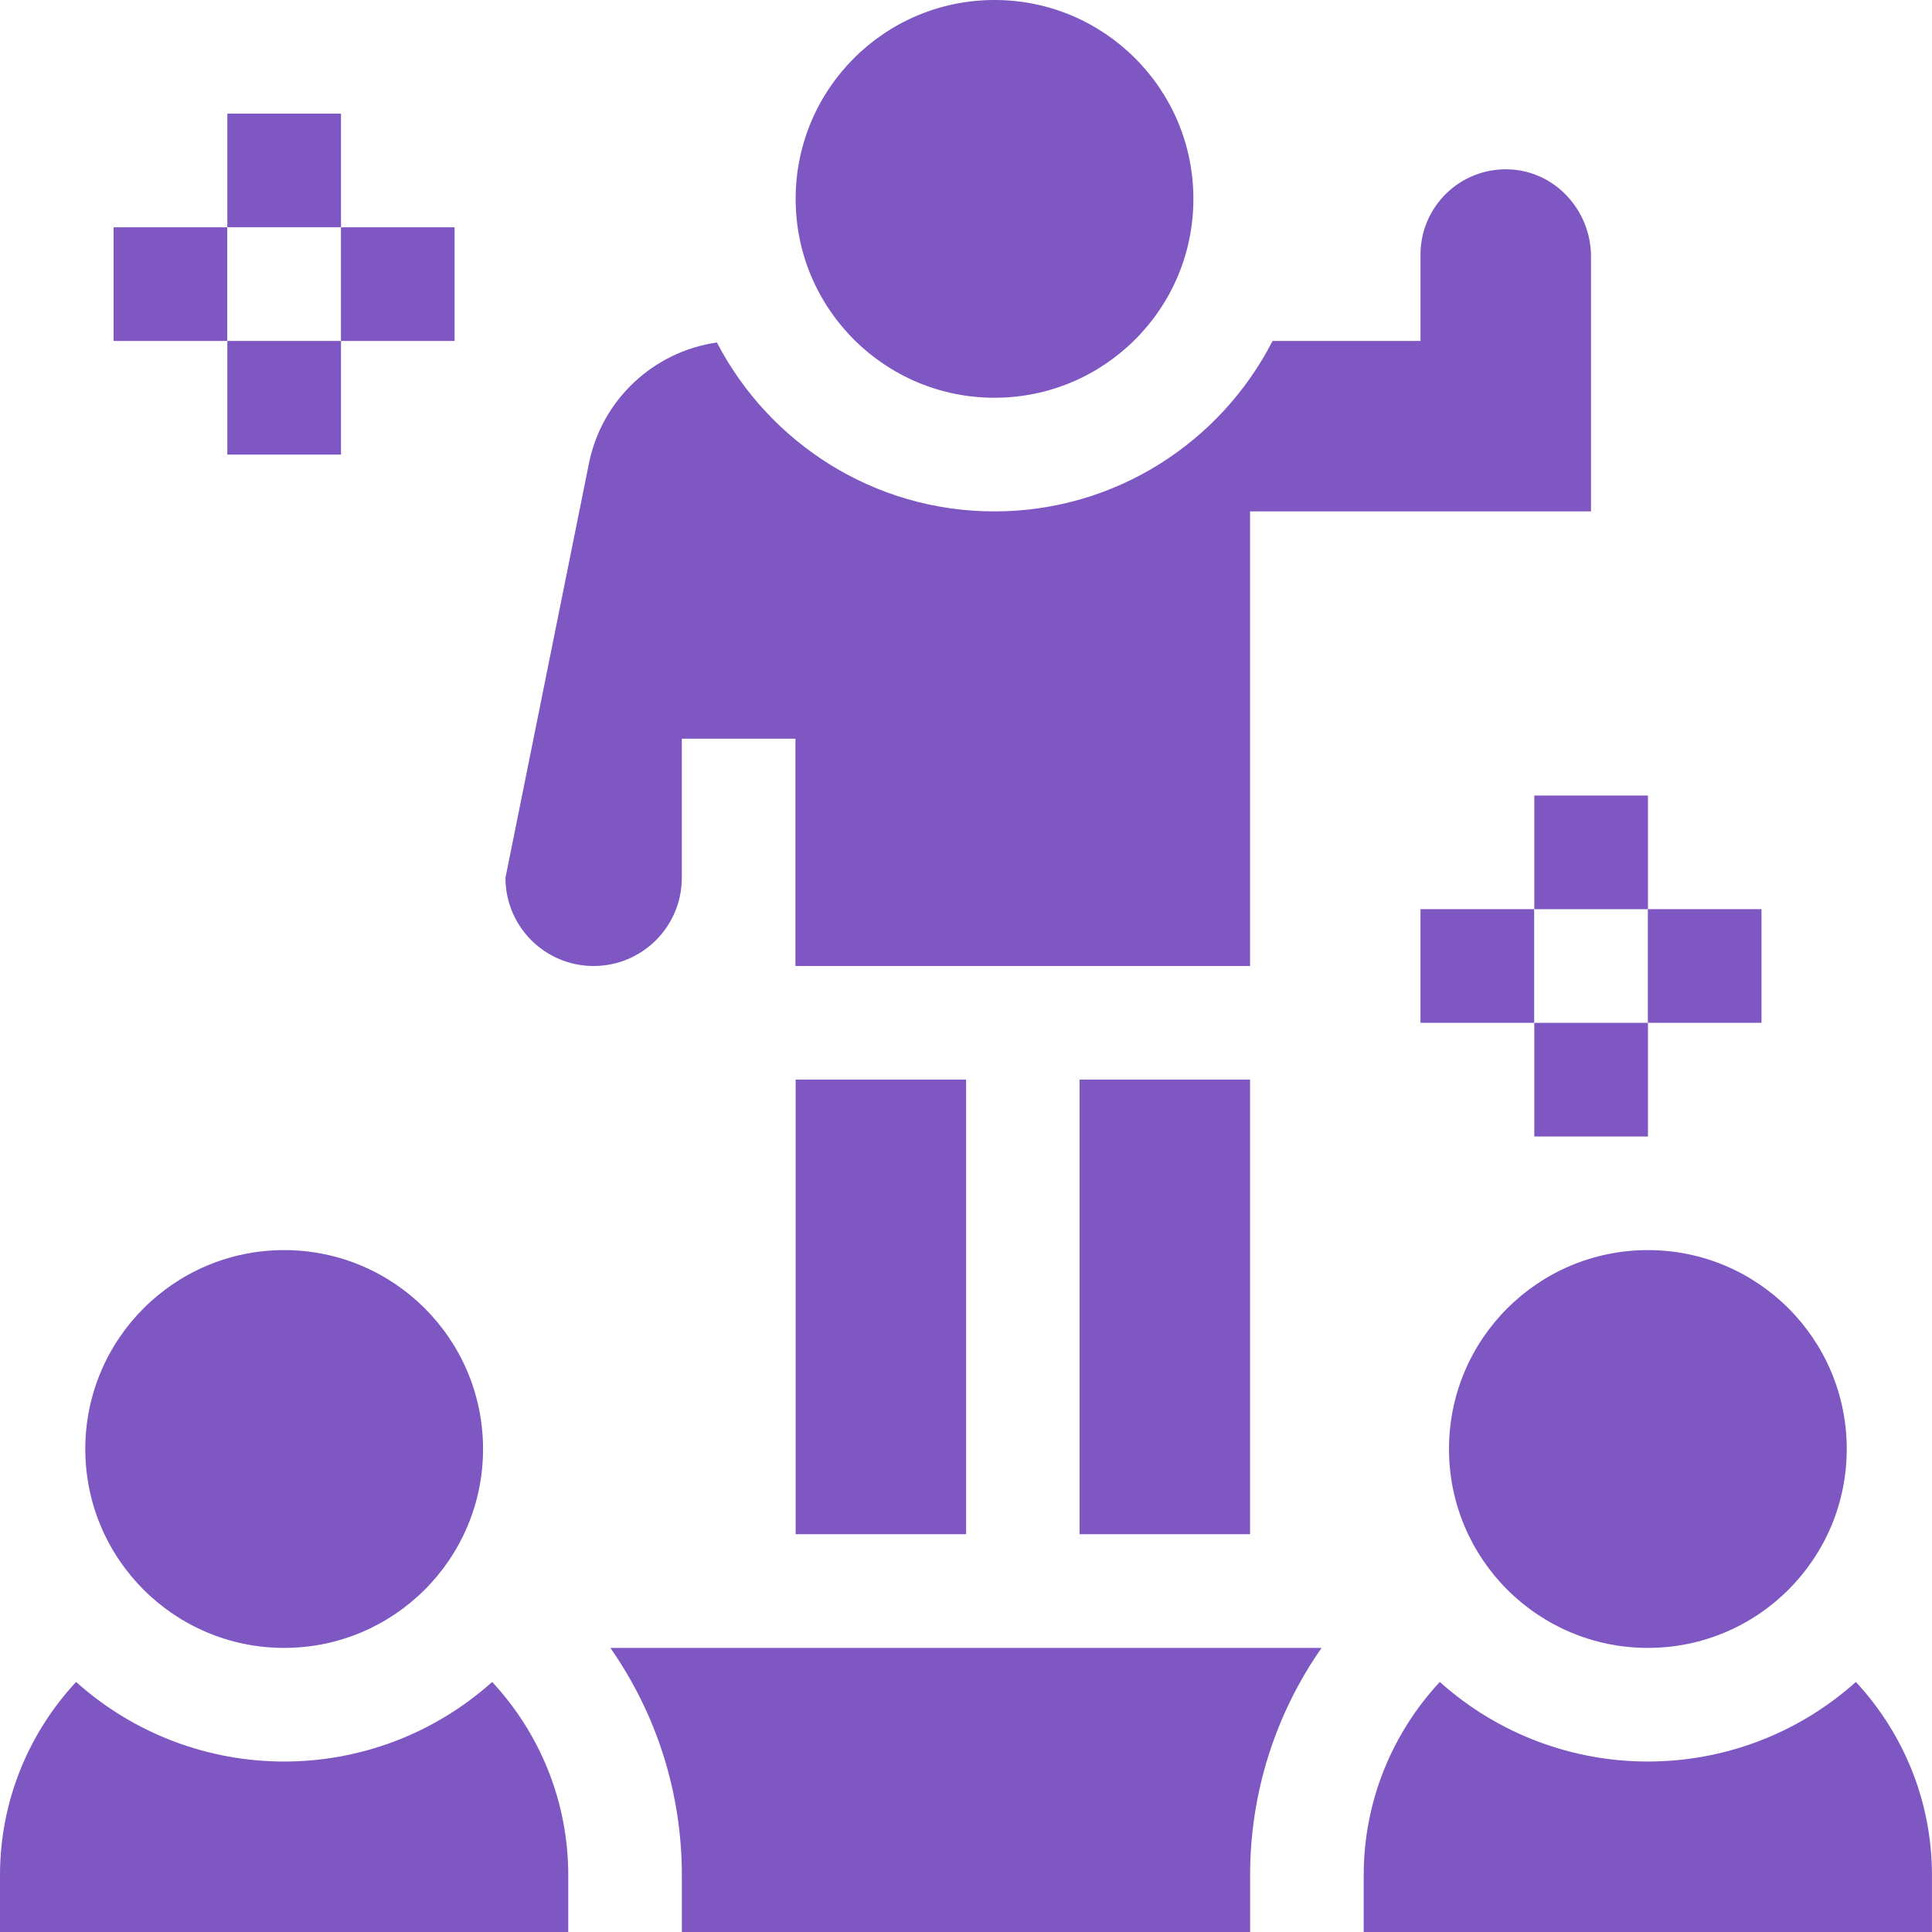 <svg xmlns="http://www.w3.org/2000/svg" width="40" height="40" viewBox="0 0 40 40" fill="none"><g clip-path="url(#clip0_1014_3932)"><path d="M22.352 22.352H25.881V31.764H22.352V22.352Z" fill="#7E57C2"></path><path d="M16.473 22.352H20.002V31.764H16.473V22.352Z" fill="#7E57C2"></path><path d="M4.707 2.353H7.06V4.705H4.707V2.353Z" fill="#7E57C2"></path><path d="M7.059 4.706H9.412V7.059H7.059V4.706Z" fill="#7E57C2"></path><path d="M4.707 7.059H7.06V9.412H4.707V7.059Z" fill="#7E57C2"></path><path d="M2.352 4.706H4.705V7.059H2.352V4.706Z" fill="#7E57C2"></path><path d="M31.766 16.471H34.119V18.824H31.766V16.471Z" fill="#7E57C2"></path><path d="M34.117 18.823H36.47V21.176H34.117V18.823Z" fill="#7E57C2"></path><path d="M31.766 21.177H34.119V23.53H31.766V21.177Z" fill="#7E57C2"></path><path d="M29.41 18.823H31.763V21.176H29.41V18.823Z" fill="#7E57C2"></path><path d="M5.883 34.118C8.157 34.118 10.001 32.274 10.001 30C10.001 27.726 8.157 25.882 5.883 25.882C3.609 25.882 1.766 27.726 1.766 30C1.766 32.274 3.609 34.118 5.883 34.118Z" fill="#7E57C2"></path><path d="M38.424 34.823C35.966 37.021 32.266 37.019 29.809 34.823C28.833 35.874 28.234 37.28 28.234 38.824V40H39.999V38.824C39.999 37.28 39.4 35.874 38.424 34.823Z" fill="#7E57C2"></path><path d="M34.118 34.118C36.392 34.118 38.235 32.274 38.235 30C38.235 27.726 36.392 25.882 34.118 25.882C31.843 25.882 30 27.726 30 30C30 32.274 31.843 34.118 34.118 34.118Z" fill="#7E57C2"></path><path d="M1.575 34.823C0.599 35.874 0 37.28 0 38.824V40H11.765V38.824C11.765 37.28 11.166 35.874 10.19 34.823C7.731 37.021 4.031 37.019 1.575 34.823Z" fill="#7E57C2"></path><path d="M14.117 38.824V40.001H25.882V38.824C25.882 37.127 26.401 35.493 27.362 34.118H12.637C13.598 35.493 14.117 37.127 14.117 38.824Z" fill="#7E57C2"></path><path d="M14.116 18.174V15.294H16.469V20H25.881V10.588H32.94V5.311C32.94 4.353 32.193 3.537 31.235 3.506C30.231 3.473 29.41 4.277 29.41 5.27V7.059H26.347C25.274 9.152 23.096 10.588 20.587 10.588C18.09 10.588 15.921 9.166 14.843 7.091C13.535 7.278 12.46 8.269 12.193 9.596L10.465 18.174C10.465 19.183 11.282 20 12.29 20C13.299 20 14.116 19.183 14.116 18.174Z" fill="#7E57C2"></path><path d="M20.59 8.235C22.864 8.235 24.708 6.392 24.708 4.118C24.708 1.844 22.864 0 20.59 0C18.316 0 16.473 1.844 16.473 4.118C16.473 6.392 18.316 8.235 20.59 8.235Z" fill="#7E57C2"></path></g><defs><clipPath id="clip0_1014_3932"><rect width="40" height="40" fill="white"></rect></clipPath></defs></svg>